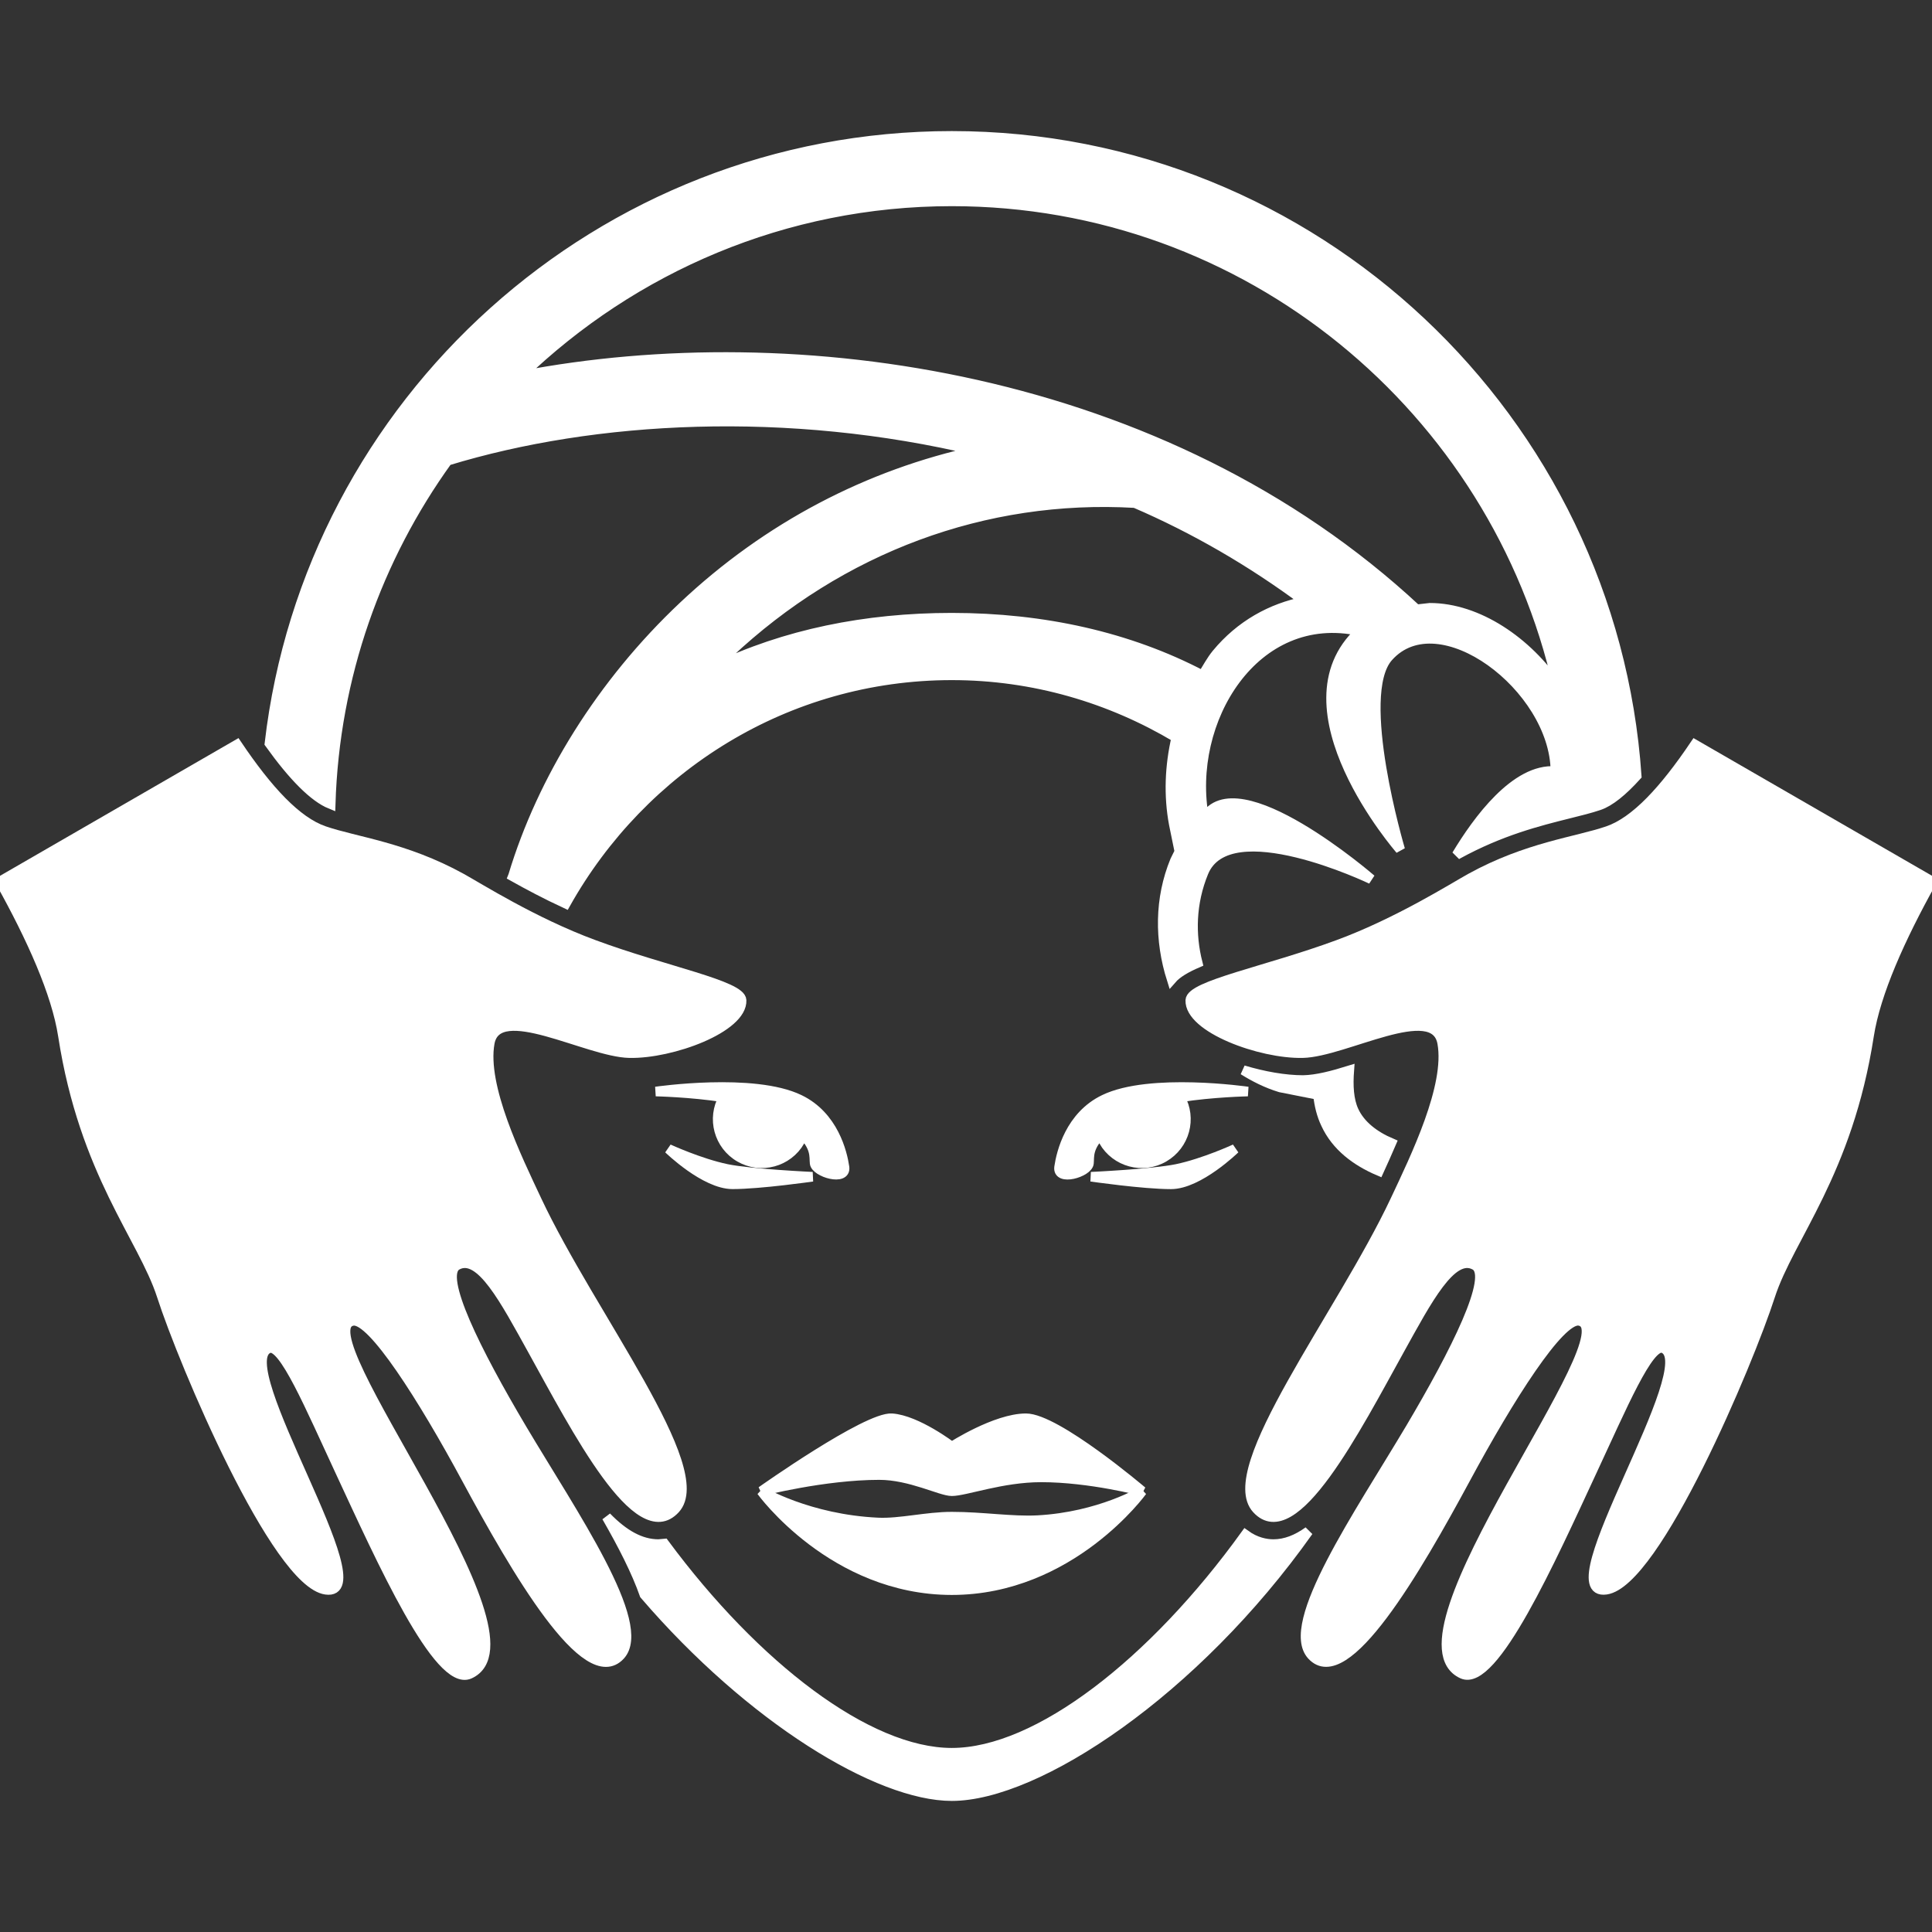 <!DOCTYPE svg PUBLIC "-//W3C//DTD SVG 1.1//EN" "http://www.w3.org/Graphics/SVG/1.1/DTD/svg11.dtd">
<!-- Uploaded to: SVG Repo, www.svgrepo.com, Transformed by: SVG Repo Mixer Tools -->
<svg fill="#ffffff" version="1.1" id="Capa_1" xmlns="http://www.w3.org/2000/svg" xmlns:xlink="http://www.w3.org/1999/xlink" width="800px" height="800px" viewBox="0 0 200.954 200.954" xml:space="preserve" stroke="#ffffff">
<rect x="0" y="0" width="200.954" height="200.954" fill="#333333" stroke="none"/>
<g id="SVGRepo_bgCarrier" stroke-width="0"/>
<g id="SVGRepo_tracerCarrier" stroke-linecap="round" stroke-linejoin="round"/>
<g id="SVGRepo_iconCarrier"> <g> <g> <path d="M99,155.104c1.411,0,5.2-1.438,9.301-1.438c5.089,0,10.501,1.438,10.501,1.438s-8.923-7.584-12.088-7.584 c-3.16,0-7.714,2.949-7.714,2.949s-3.621-2.764-6.226-2.949c-2.607-0.186-13.578,7.584-13.578,7.584s6.527-1.68,12.254-1.68 C94.695,153.424,97.855,155.109,99,155.104z"/> <path d="M99,165.396c12.365,0,19.802-10.292,19.802-10.292s-4.403,2.659-10.86,3.012c-2.684,0.141-5.72-0.363-8.942-0.363 c-2.658,0-5.364,0.711-7.673,0.607c-7.239-0.333-12.13-3.256-12.13-3.256S86.631,165.391,99,165.396z"/> <path d="M34.393,83.645c0.409-13.309,4.856-25.589,12.154-35.721c15.329-4.684,35.455-5.727,55.049-1.037 c-11.244,2.433-21.74,7.888-30.519,16.159c-8.523,8.026-14.703,18.06-17.703,28.017l-0.038,0.096 c1.583,0.887,3.456,1.882,5.507,2.834C66.801,79.817,81.792,70.241,99,70.241c8.526,0,16.492,2.39,23.347,6.478 c-0.684,2.942-0.814,6.035-0.257,9.006l0.582,2.851l-0.462,0.936c-1.63,3.956-1.63,8.287-0.345,12.355 c0.574-0.662,1.527-1.204,2.709-1.713c-0.744-2.927-0.701-6.205,0.615-9.414c2.624-6.4,17.442,0.717,17.442,0.717 s-14.062-12.184-17.379-6.328c-1.904-10.151,5.241-21.891,16.208-19.475c-8.679,7.984,4.18,22.72,4.18,22.72 s-4.781-16.068-1.233-20.042c5.257-5.907,17.3,3.16,17.379,11.872c-4.155-0.312-8.111,5.117-10.282,8.726l0.103-0.063 c4.478-2.458,8.415-3.445,11.58-4.235c1.171-0.291,2.22-0.548,3.139-0.861c1.124-0.381,2.446-1.459,3.912-3.079 C167.688,43.582,136.744,14.134,99,14.134c-36.608,0-66.838,27.669-70.973,63.191C30.513,80.792,32.661,82.944,34.393,83.645z M163.568,83.582l0.034,0.375l-0.253-0.391L163.568,83.582z M126.539,68c-0.564,0.684-0.98,1.488-1.462,2.246 c-7.639-4.011-16.534-5.995-26.078-5.995c-8.967,0-17.394,1.718-24.713,5.256c0.497-0.495,0.948-1.021,1.458-1.502 c11.689-11.004,26.7-16.58,42.306-15.677c6.2,2.67,12.129,6.106,17.667,10.224C132.225,63.243,129.009,65.013,126.539,68z M99,20.944c30.784,0,56.557,21.634,63.042,50.491c-3.147-4.685-8.324-8.215-13.32-8.215l-1.384,0.156 C121.062,38.9,82.637,33.642,54.194,39.092C65.828,27.879,81.605,20.944,99,20.944z"/> <path d="M135.551,112.34h-0.011c-1.894,0-4.099-0.394-6.228-1.033c1.177,0.732,2.432,1.373,3.853,1.805l3.926,0.777 c0.112,1.074,0.364,2.092,0.803,3.009c1.074,2.332,3.135,3.88,5.537,4.903c0.416-0.897,0.826-1.85,1.286-2.905 c-1.789-0.761-3.213-1.872-3.896-3.354c-0.531-1.148-0.598-2.632-0.481-4.202C138.632,111.869,136.984,112.312,135.551,112.34z"/> <path d="M132.454,160.608c-0.783,0-1.85-0.208-2.909-0.975c-9.539,13.227-21.571,22.677-30.545,22.677 c-8.764,0-20.464-9.007-29.9-21.757l-0.604,0.055c-1.871,0-3.625-1.007-5.403-2.834c1.699,2.951,3.083,5.669,3.939,8.098 C78.115,178.775,91.356,186.82,99,186.82c8.876,0,25.269-10.846,37.093-27.547C134.905,160.127,133.701,160.608,132.454,160.608z"/> <path d="M47.537,131.608c2.405-1.326,4.977,3.638,7.823,8.765c4.55,8.213,10.993,20.815,14.873,16.58 c3.769-4.104-8.752-20.115-14.376-32.066c-2.128-4.525-5.727-11.907-4.918-16.394c0.812-4.493,10.136,0.952,14.52,1.045 c4.392,0.099,11.789-2.62,11.676-5.5c-0.063-1.564-7.98-3.041-15.408-5.799c-6.222-2.295-11.977-5.942-13.741-6.911 c-5.893-3.245-10.954-3.768-14.265-4.903c-2.86-0.977-5.855-4.219-9.068-8.988L0,91.675c3.304,5.92,5.859,11.63,6.544,16.046 c2.212,14.31,8.304,20.969,10.276,27.063c2.246,6.973,11.885,29.834,17.073,30.572c5.901,0.844-10.144-23.513-5.921-25.115 c1.483-0.569,4.289,6.127,7.405,12.82c4.242,9.121,10.228,22.517,13.464,21.062c8.334-3.766-17.677-35.881-12.117-36.734 c1.982-0.301,7.266,8.017,11.79,16.41c5.113,9.469,12.47,22.206,15.997,18.387c2.986-3.229-4.954-14.709-10.244-23.611 C49.579,140.663,45.56,132.69,47.537,131.608z"/> <path d="M176.298,77.437c-3.209,4.76-6.206,8.005-9.063,8.988c-3.314,1.135-8.372,1.658-14.27,4.903 c-1.764,0.974-7.521,4.616-13.736,6.911c-7.432,2.751-15.355,4.235-15.421,5.799c-0.104,2.88,7.289,5.599,11.69,5.5 c4.376-0.093,13.7-5.538,14.512-1.045c0.813,4.486-2.792,11.874-4.916,16.394c-5.625,11.941-18.145,27.962-14.375,32.066 c3.88,4.235,10.321-8.367,14.87-16.58c2.849-5.133,5.421-10.091,7.825-8.765c1.979,1.082-2.036,9.055-6.723,16.962 c-5.296,8.908-13.229,20.388-10.241,23.612c3.522,3.812,10.884-8.921,15.993-18.382c4.524-8.394,9.8-16.716,11.794-16.416 c5.552,0.854-20.456,32.964-12.126,36.729c3.237,1.455,9.226-11.93,13.465-21.056c3.124-6.688,5.926-13.385,7.411-12.826 c4.217,1.607-11.816,25.958-5.929,25.121c5.188-0.738,14.829-23.602,17.073-30.572c1.976-6.095,8.065-12.761,10.276-27.063 c0.691-4.417,3.241-10.127,6.546-16.05L176.298,77.437z"/> <path d="M114.847,114.359c-3.548,1.707-4.467,5.526-4.687,7.037c-0.216,1.51,3,0.562,3.104-0.4 c0.071-0.673-0.181-1.713,1.472-3.267l0.056,0.969c1.266,2.194,4.076,2.95,6.261,1.681c2.194-1.265,2.942-4.051,1.695-6.238 c3.403-0.536,7.042-0.607,7.042-0.607S119.605,112.05,114.847,114.359z"/> <path d="M128.454,119.503c0,0-3.223,1.488-6.058,2.08c-2.55,0.524-8.908,0.814-8.908,0.814s5.439,0.788,8.316,0.788 C124.685,123.181,128.454,119.503,128.454,119.503z"/> <path d="M76.943,120.379c2.191,1.27,5.005,0.514,6.266-1.681l0.049-0.969c1.653,1.554,1.401,2.594,1.476,3.267 c0.107,0.958,3.322,1.904,3.103,0.4c-0.217-1.511-1.136-5.33-4.684-7.037c-4.764-2.31-14.938-0.826-14.938-0.826 s3.635,0.076,7.039,0.607C74.002,116.328,74.757,119.119,76.943,120.379z"/> <path d="M84.509,122.397c0,0-6.357-0.29-8.909-0.814c-2.837-0.592-6.058-2.08-6.058-2.08s3.77,3.678,6.651,3.678 C79.072,123.181,84.509,122.397,84.509,122.397z"/> </g> </g> </g>
</svg>